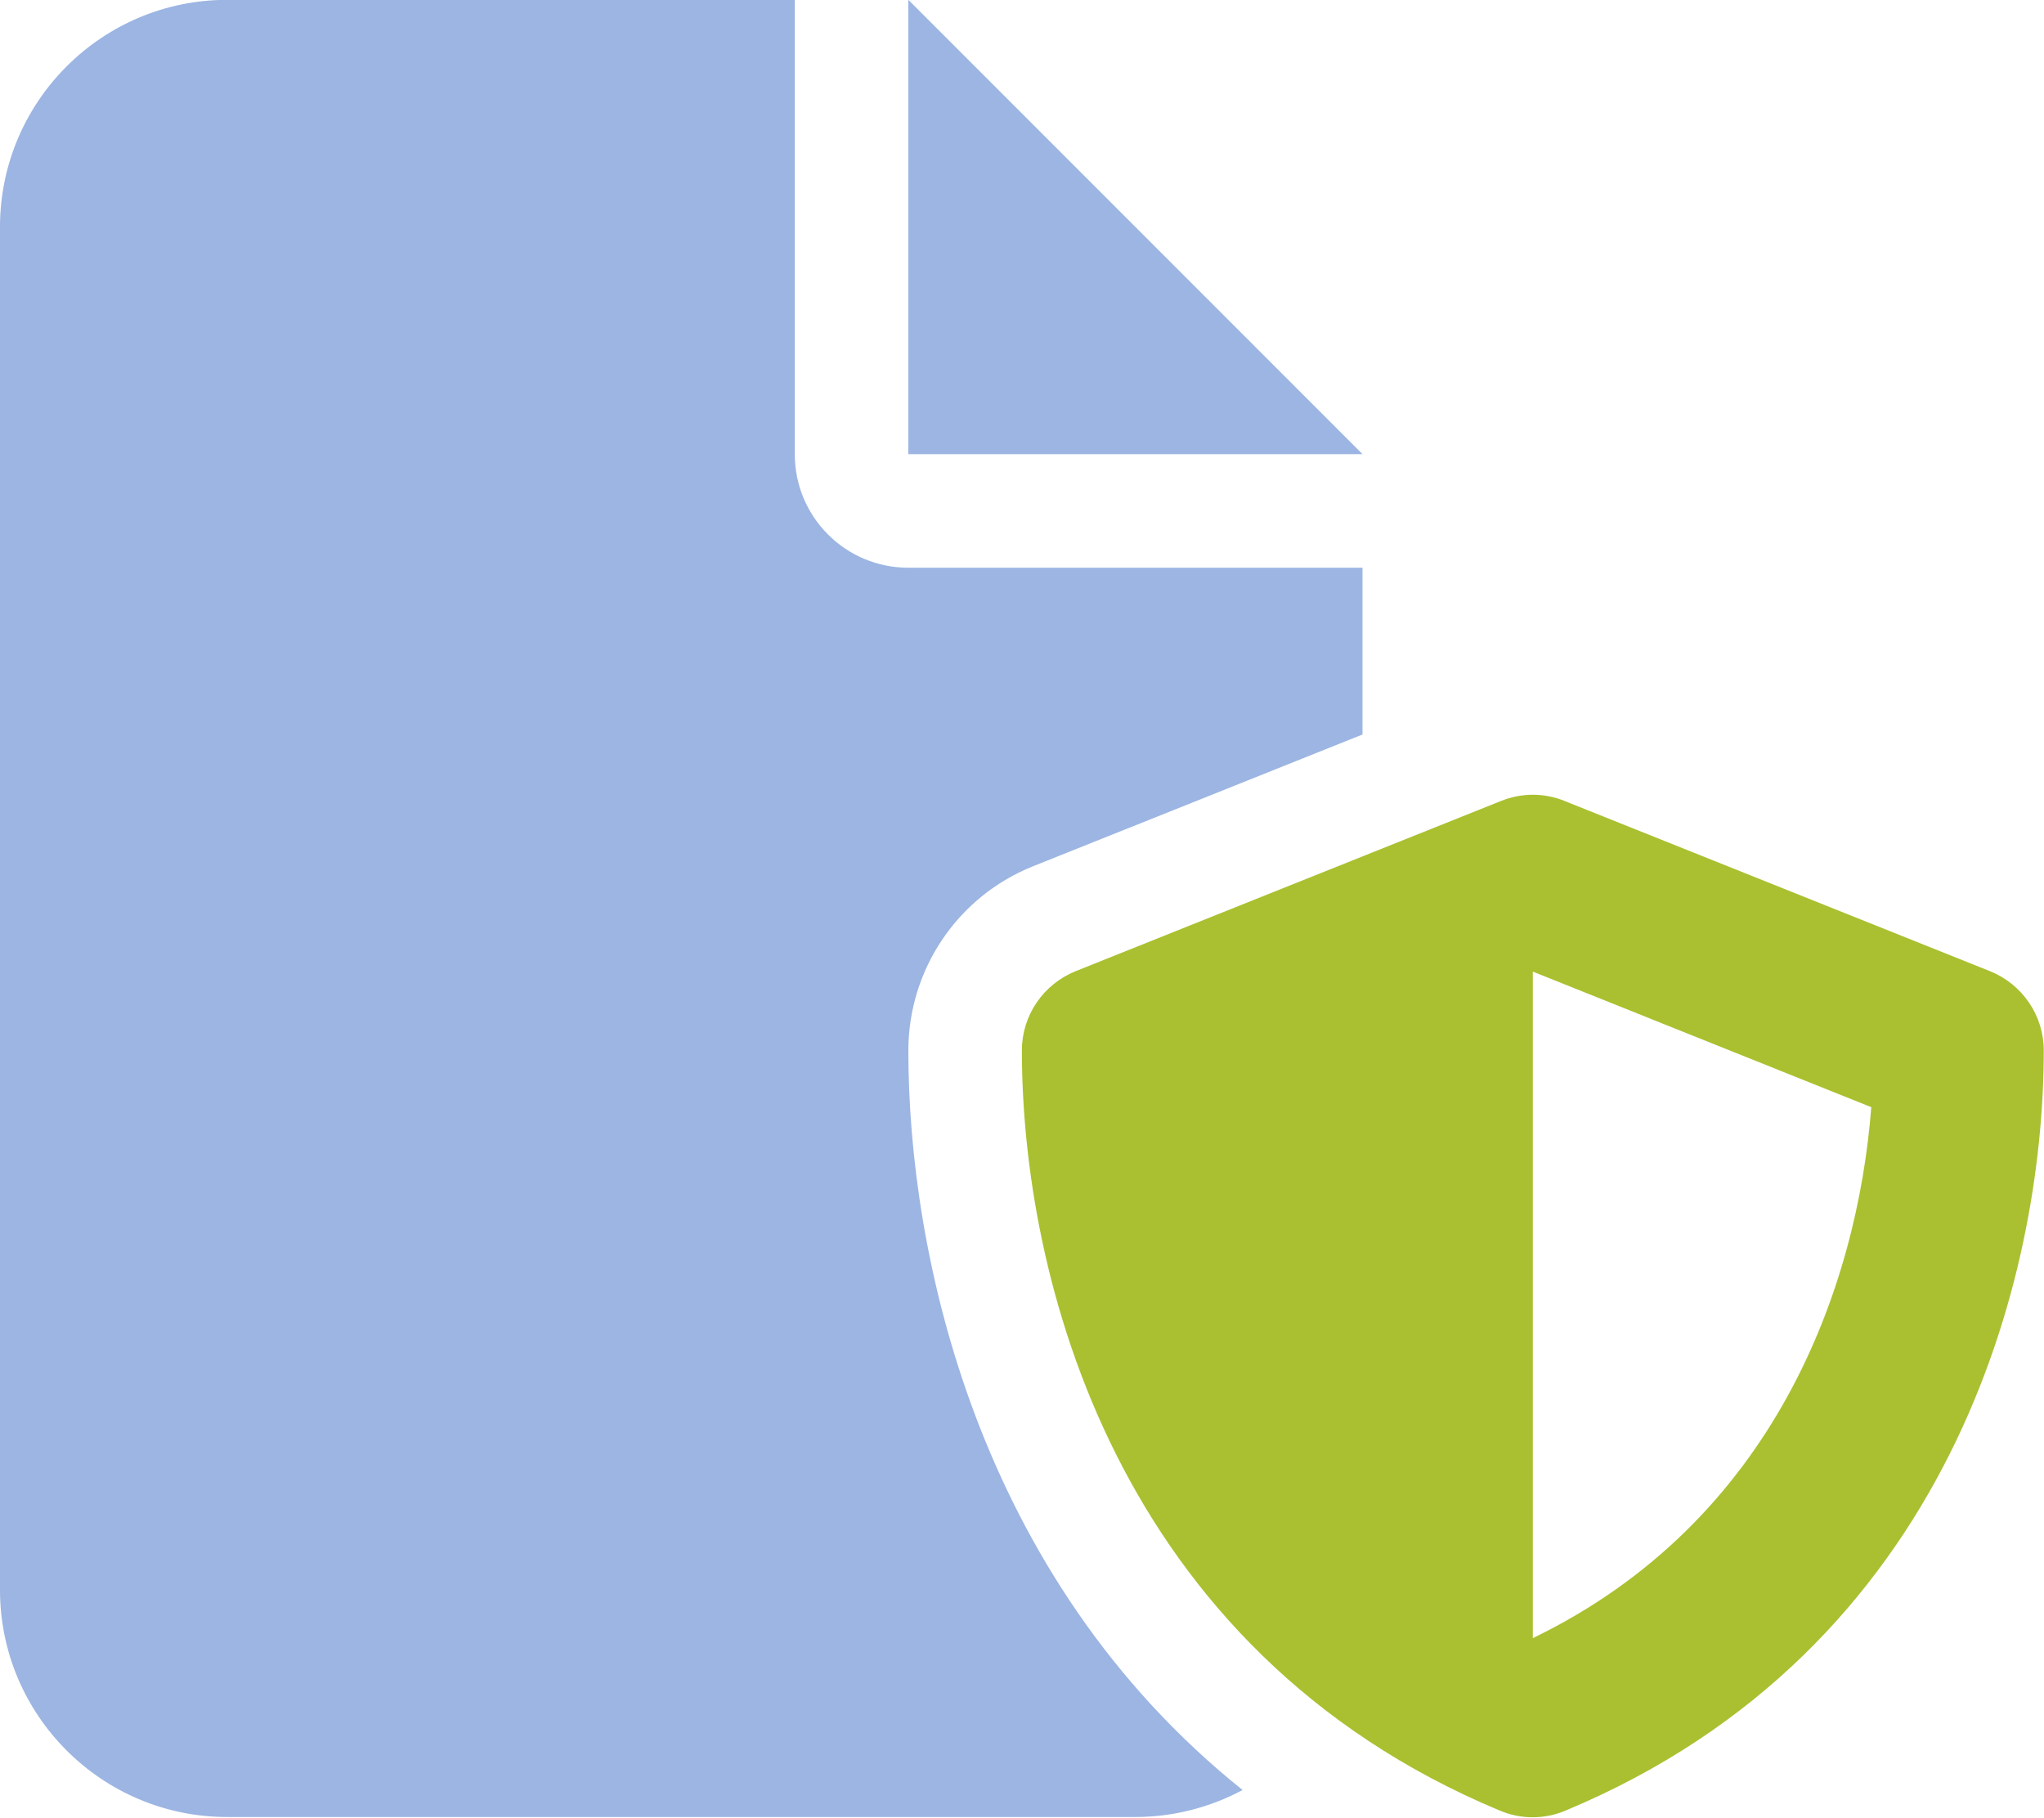 <?xml version="1.0" encoding="UTF-8" standalone="no"?>
<!-- Created with Inkscape (http://www.inkscape.org/) -->

<svg
   width="56.242mm"
   height="50mm"
   viewBox="0 0 56.242 50"
   version="1.1"
   id="svg1"
   xml:space="preserve"
   xmlns:inkscape="http://www.inkscape.org/namespaces/inkscape"
   xmlns:sodipodi="http://sodipodi.sourceforge.net/DTD/sodipodi-0.dtd"
   xmlns="http://www.w3.org/2000/svg"
   xmlns:svg="http://www.w3.org/2000/svg"><sodipodi:namedview
     id="namedview1"
     pagecolor="#ffffff"
     bordercolor="#000000"
     borderopacity="0.25"
     inkscape:showpageshadow="2"
     inkscape:pageopacity="0.0"
     inkscape:pagecheckerboard="0"
     inkscape:deskcolor="#d1d1d1"
     inkscape:document-units="mm" /><defs
     id="defs1" /><g
     inkscape:label="Layer 1"
     inkscape:groupmode="layer"
     id="layer1"
     transform="matrix(0.369,0,0,0.369,-9.568,-91.522)"
     inkscape:export-filename="user-gear.svg"
     inkscape:export-xdpi="96"
     inkscape:export-ydpi="96"><path
       style="fill:#aac030;fill-opacity:1;stroke-width:0.265"
       d="m 137.661,138.499 c 0,-1.852 1.191,-3.519 2.99,-3.916 2.778,-0.635 5.689,-0.979 8.652,-0.979 2.963,0 5.874,0.344 8.652,0.979 1.799,0.397 2.99,2.064 2.99,3.916 v 8.096 c 2.09,0.9 4.075,2.037 5.9,3.387 l 6.588,-3.784 c 1.614,-0.926 3.625,-0.714 4.895,0.635 2.011,2.143 3.784,4.551 5.318,7.197 1.535,2.646 2.725,5.397 3.572,8.202 0.556,1.773 -0.291,3.625 -1.905,4.551 l -6.615,3.81 c 0.106,1.058 0.185,2.143 0.185,3.254 0,1.111 -0.053,2.17 -0.185,3.254 l 6.615,3.81 c 1.614,0.926 2.434,2.778 1.905,4.551 -0.873,2.805 -2.064,5.556 -3.572,8.202 -1.508,2.646 -3.307,5.054 -5.318,7.197 -1.27,1.349 -3.307,1.561 -4.895,0.635 l -6.588,-3.784 c -1.826,1.349 -3.784,2.487 -5.9,3.387 v 8.096 c 0,1.852 -1.191,3.519 -2.99,3.916 -2.778,0.635 -5.689,0.979 -8.652,0.979 -2.963,0 -5.874,-0.344 -8.652,-0.979 -1.799,-0.397 -2.99,-2.064 -2.99,-3.916 v -8.07 c -2.117,-0.9 -4.128,-2.037 -5.953,-3.413 l -6.535,3.784 c -1.614,0.926 -3.625,0.714 -4.895,-0.635 -2.011,-2.143 -3.784,-4.551 -5.318,-7.197 -1.535,-2.646 -2.725,-5.397 -3.572,-8.202 -0.556,-1.773 0.291,-3.625 1.905,-4.551 l 6.562,-3.784 c -0.106,-1.085 -0.185,-2.17 -0.185,-3.281 0,-1.111 0.053,-2.196 0.185,-3.281 l -6.588,-3.81 c -1.614,-0.926 -2.434,-2.778 -1.905,-4.551 0.873,-2.805 2.037,-5.556 3.572,-8.202 1.535,-2.646 3.307,-5.054 5.318,-7.197 1.27,-1.349 3.281,-1.561 4.895,-0.635 l 6.562,3.784 c 1.826,-1.349 3.836,-2.487 5.953,-3.413 v -8.07 z m 24.368,35.322 a 12.726,12.726 0 1 0 -25.426,0 12.726,12.726 0 1 0 25.426,0 z"
       id="path3" /><g
       id="g3"
       inkscape:label="user"
       transform="matrix(1,0,0,1,2.9646519e-4,0.001)"><path
         style="fill:#9cb5e2;fill-opacity:1;stroke-width:0.265"
         d="m 69.478,161.2 h 24.183 c 3.122,0 6.191,0.318 9.128,0.873 -0.556,4.895 1.958,9.419 5.768,11.853 -4.392,2.805 -7.064,8.361 -5.292,14.102 1.058,3.413 2.487,6.747 4.339,9.948 1.852,3.201 4.022,6.112 6.456,8.731 4.154,4.471 10.477,4.868 15.134,2.302 v 0.238 c 0,2.434 0.714,4.895 2.09,6.959 l -101.124,0.026 c -4.339,0 -7.858,-3.519 -7.858,-7.858 0,-26.061 21.114,-47.175 47.175,-47.175 z"
         id="path2" /><path
         style="fill:#9cb5e2;fill-opacity:1;stroke-width:0.265"
         d="m 81.569,80.767 a 33.867,33.867 0 1 1 0,67.733 33.867,33.867 0 1 1 0,-67.733 z"
         id="path1" /></g></g><g
     inkscape:groupmode="layer"
     id="layer5"
     inkscape:label="Layer 4"
     transform="matrix(0.369,0,0,0.369,61.019,-46.754)"><path
       d="m 165.769,173.722 c 9.34,-2.196 16.298,-10.583 16.298,-20.611 0,-11.695 -9.472,-21.167 -21.167,-21.167 -11.483,0 -20.823,9.128 -21.167,20.505 l -48.63,19.473 c -3.836,-3.784 -9.075,-6.112 -14.87,-6.112 -11.695,0 -21.167,9.472 -21.167,21.167 0,11.695 9.472,21.167 21.167,21.167 3.228,0 6.297,-0.714 9.022,-2.011 l 38.523,33.708 c -0.635,2.011 -0.979,4.18 -0.979,6.403 0,11.695 9.472,21.167 21.167,21.167 11.695,0 21.167,-9.472 21.167,-21.167 0,-7.329 -3.704,-13.785 -9.366,-17.568 z M 96.421,193.381 c 0.582,-1.826 0.926,-3.757 0.979,-5.741 l 48.63,-19.447 c 0.953,0.926 1.958,1.773 3.069,2.514 l -10.001,54.928 c -1.455,0.344 -2.857,0.82 -4.18,1.455 z"
       id="path1-2"
       style="fill:#aac030;fill-opacity:1;stroke-width:0.265" /><g
       id="g9"
       style="fill:#9cb5e2;fill-opacity:1"><ellipse
         style="fill:#9cb5e2;fill-opacity:1;stroke:none;stroke-width:0.565"
         id="path7"
         cx="160.888"
         cy="153.125"
         rx="21.177"
         ry="21.182" /><ellipse
         style="fill:#9cb5e2;fill-opacity:1;stroke:none;stroke-width:0.565"
         id="ellipse8"
         cx="76.257"
         cy="186.996"
         rx="21.177"
         ry="21.182" /><ellipse
         style="fill:#9cb5e2;fill-opacity:1;stroke:none;stroke-width:0.565"
         id="ellipse9"
         cx="143.968"
         cy="246.183"
         rx="21.177"
         ry="21.182" /></g></g><g
     inkscape:groupmode="layer"
     id="layer3"
     inkscape:label="Layer 2"
     transform="matrix(0.106,0,0,0.106,76.562,-83.302)"
     inkscape:export-filename=".\network.svg"
     inkscape:export-xdpi="96"
     inkscape:export-ydpi="96"><path
       d="m 241.18,294.262 h 117.564 v 58.782 H 241.18 Z m -14.695,-58.782 c -24.339,0 -44.086,19.747 -44.086,44.086 v 88.173 c 0,24.339 19.747,44.087 44.086,44.087 h 44.086 v 29.391 H 35.443 c -16.257,0 -29.391,13.134 -29.391,29.391 0,16.257 13.134,29.391 29.391,29.391 h 88.173 v 29.391 H 79.529 c -24.339,0 -44.086,19.747 -44.086,44.086 v 88.173 c 0,24.339 19.747,44.086 44.086,44.086 h 146.955 c 24.339,0 44.086,-19.747 44.086,-44.086 v -88.173 c 0,-24.339 -19.747,-44.086 -44.086,-44.086 h -44.086 v -29.391 h 235.128 v 29.391 h -44.087 c -24.339,0 -44.086,19.747 -44.086,44.086 v 88.173 c 0,24.339 19.747,44.086 44.086,44.086 H 520.394 c 24.339,0 44.086,-19.747 44.086,-44.086 v -88.173 c 0,-24.339 -19.747,-44.086 -44.086,-44.086 h -44.087 v -29.391 h 88.173 c 16.257,0 29.391,-13.134 29.391,-29.391 0,-16.257 -13.134,-29.391 -29.391,-29.391 H 329.353 V 411.826 h 44.086 c 24.339,0 44.087,-19.747 44.087,-44.087 v -88.173 c 0,-24.339 -19.747,-44.086 -44.087,-44.086 z M 94.225,646.954 V 588.172 H 211.789 v 58.782 z M 388.135,588.172 H 505.699 v 58.782 H 388.135 Z"
       id="path4"
       style="fill:#9cb5e2;fill-opacity:1;stroke-width:0.918" /><path
       d="M 270.571,441.217 H 35.443 c -16.257,0 -29.391,13.134 -29.391,29.391 0,16.257 13.134,29.391 29.391,29.391 h 88.173 58.782 235.128 58.782 88.173 c 16.257,0 29.391,-13.134 29.391,-29.391 0,-16.257 -13.134,-29.391 -29.391,-29.391 H 329.353 Z"
       id="path1-4"
       style="fill:#aac030;fill-opacity:1;stroke-width:0.918"
       sodipodi:nodetypes="csssccccssscc" /></g><g
     inkscape:groupmode="layer"
     id="layer4"
     inkscape:label="Layer 3"
     transform="matrix(0.369,0,0,0.369,-3.147,-40.062)"><path
       style="fill:#aac030;fill-opacity:1;stroke-width:0.265"
       d="m 120.473,168.274 c 1.508,-0.609 3.201,-0.609 4.71,0 l 31.75,12.7 c 2.408,0.979 3.995,3.307 3.995,5.9 0,16.748 -6.853,44.662 -35.666,56.674 -1.561,0.661 -3.334,0.661 -4.895,0 -28.787,-12.012 -35.639,-39.926 -35.639,-56.674 0,-2.593 1.587,-4.921 3.995,-5.9 z m 27.596,22.834 -25.241,-10.107 v 49.689 c 18.045,-8.731 24.209,-26.194 25.241,-39.608 z"
       id="path6" /><g
       id="g6"
       style="fill:#9cb5e2;fill-opacity:1"><path
         style="fill:#9cb5e2;fill-opacity:1;stroke-width:0.265"
         d="M 110.128,142.424 H 76.261 v -33.867 z"
         id="path5" /><path
         style="fill:#9cb5e2;fill-opacity:1;stroke-width:0.265"
         d="m 8.528,125.491 c 0,-9.34 7.594,-16.933 16.933,-16.933 h 42.333 v 33.867 c 0,4.683 3.784,8.467 8.467,8.467 H 110.128 V 163.326 l -24.553,9.816 c -5.636,2.249 -9.313,7.699 -9.313,13.758 0,14.975 5.001,39.158 24.924,55.113 -2.381,1.27 -5.106,2.011 -7.99,2.011 H 25.461 c -9.34,0 -16.933,-7.594 -16.933,-16.933 z"
         id="path1-5" /></g></g></svg>
